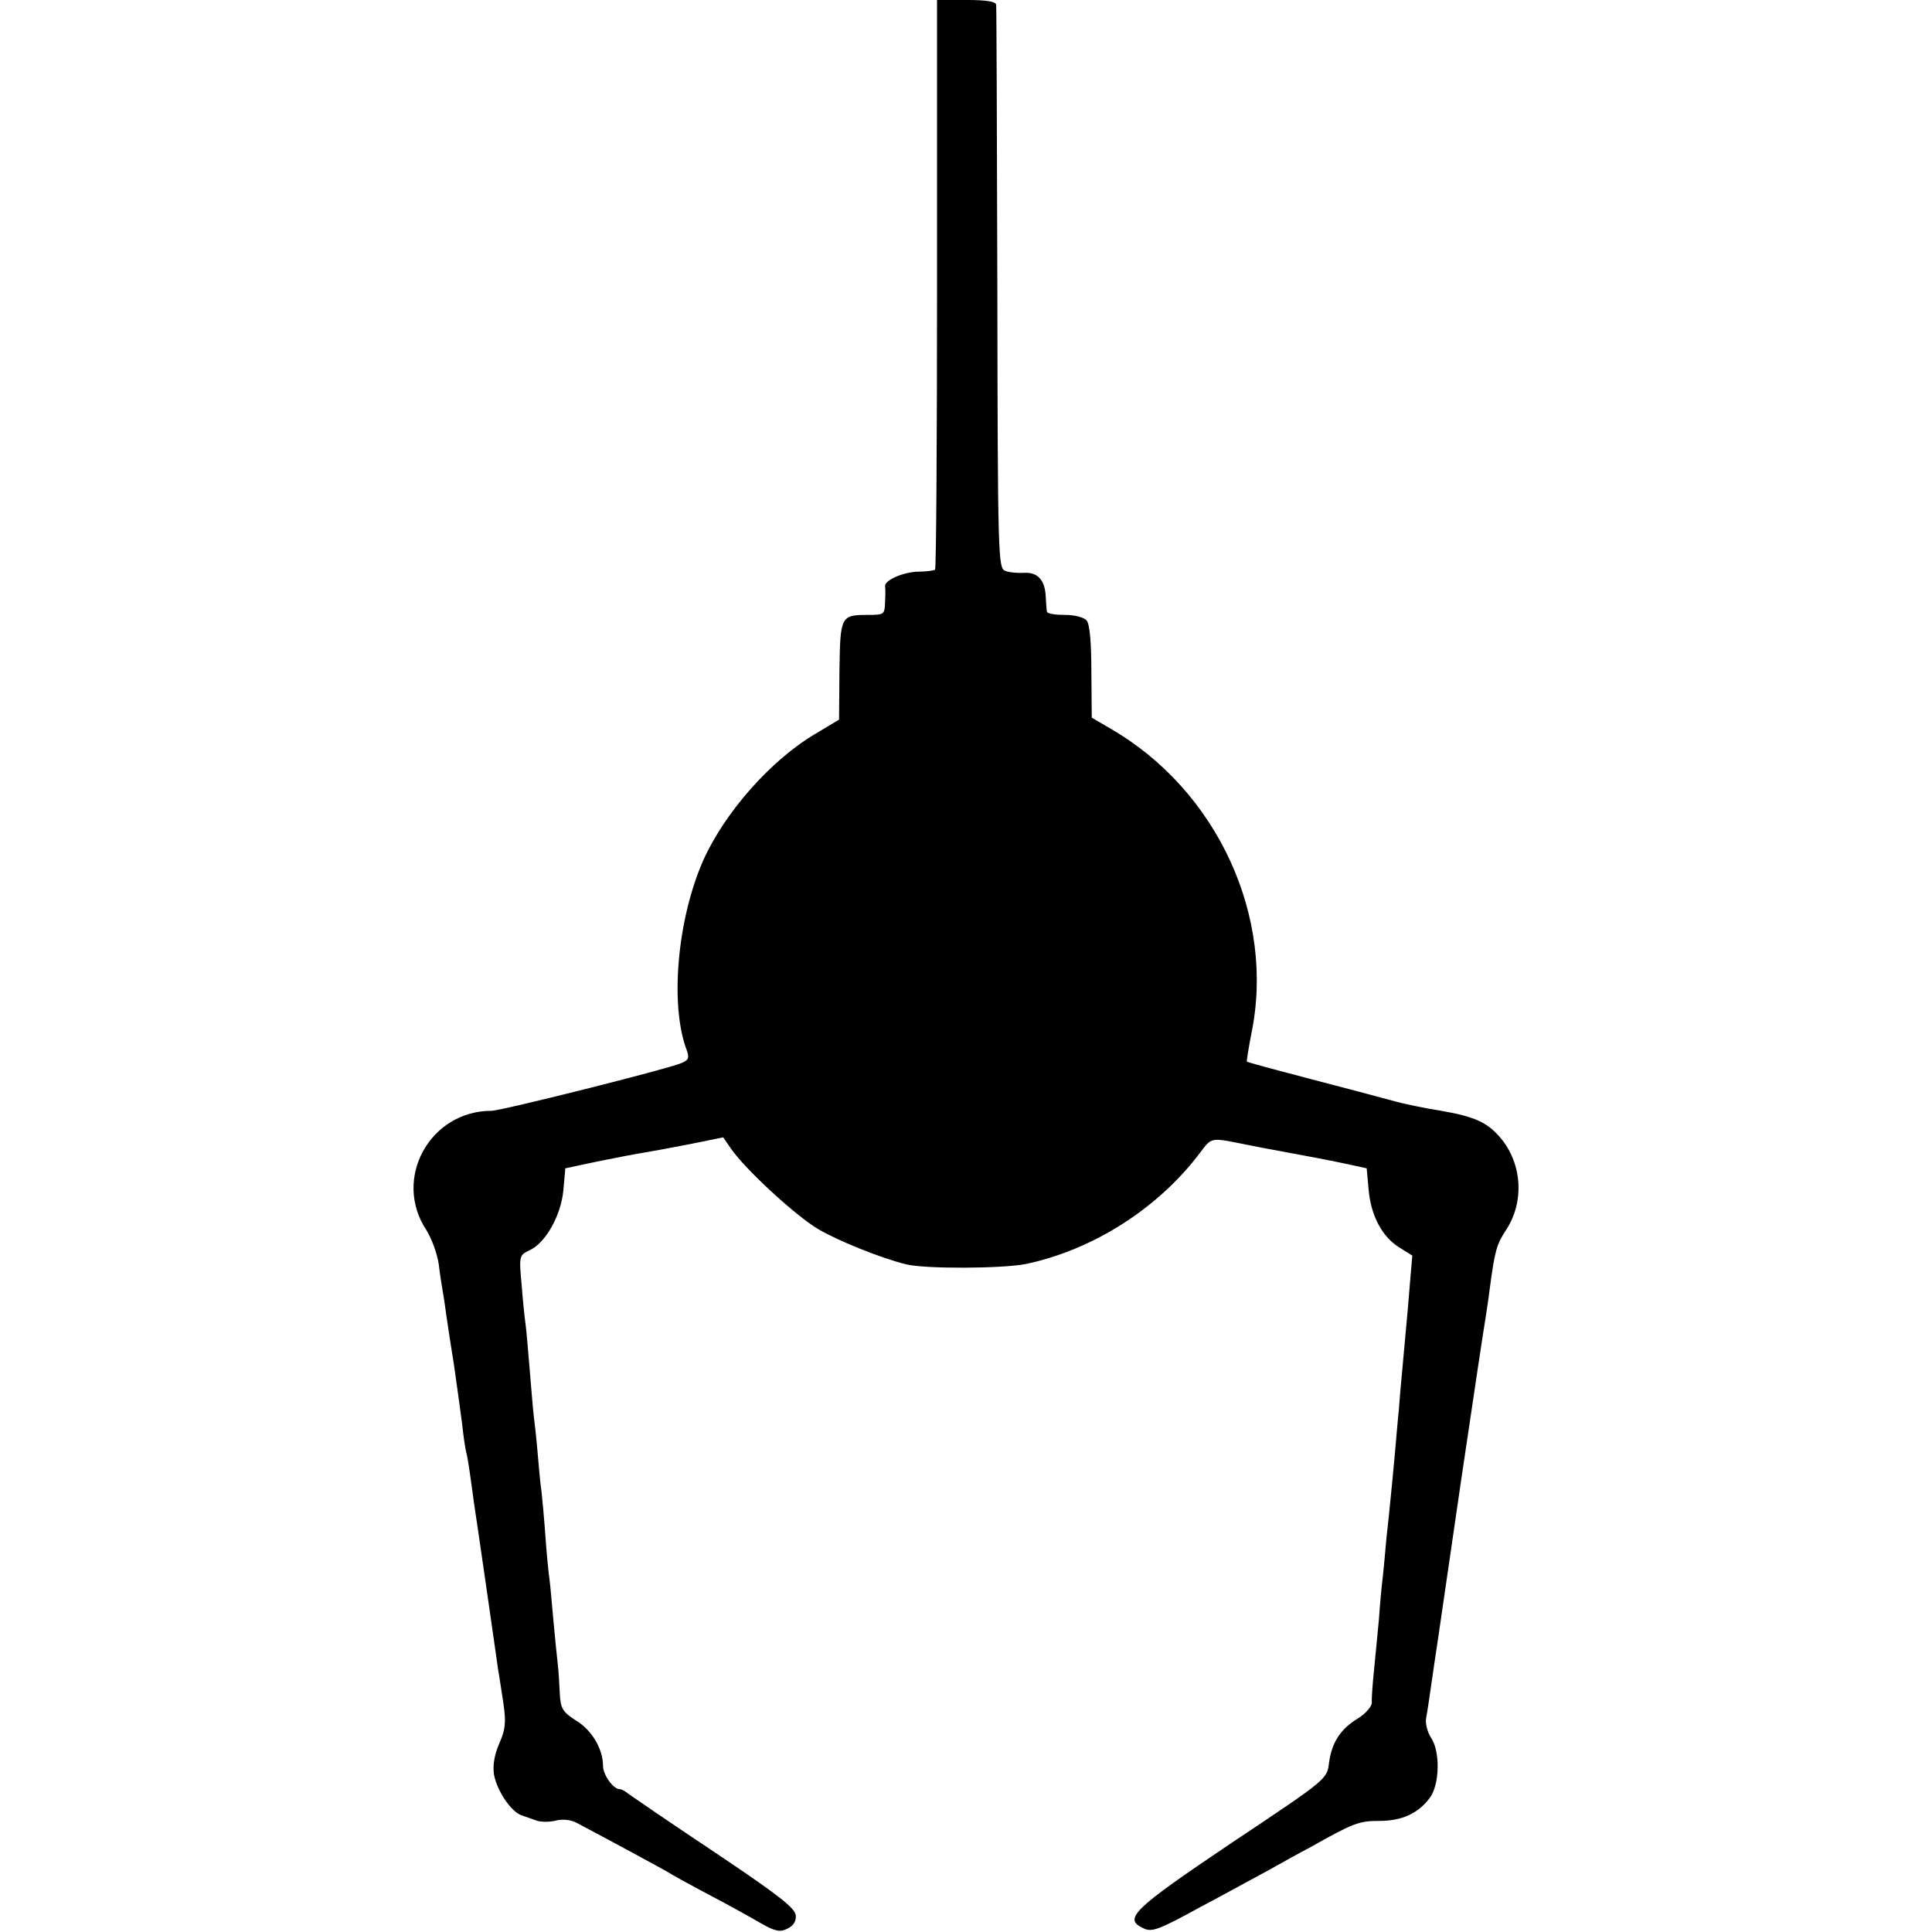 <?xml version="1.0" standalone="no"?>
<!DOCTYPE svg PUBLIC "-//W3C//DTD SVG 20010904//EN"
 "http://www.w3.org/TR/2001/REC-SVG-20010904/DTD/svg10.dtd">
<svg version="1.0" xmlns="http://www.w3.org/2000/svg"
 width="487pt" height="487pt" viewBox="0 0 487 487"
 preserveAspectRatio="xMidYMid meet">
<g transform="translate(0,487) scale(0.1,-0.1)"
fill="#000000" stroke="none">
<path d="M2362 4154 c0 -393 -2 -717 -5 -720 -2 -2 -22 -5 -43 -5 -38 -1 -85
-22 -83 -37 1 -4 1 -22 0 -39 -1 -32 -2 -33 -43 -33 -69 0 -70 -3 -72 -141
l-1 -123 -60 -36 c-112 -66 -228 -198 -282 -318 -66 -149 -85 -366 -42 -479 7
-20 5 -25 -14 -33 -39 -16 -454 -120 -478 -120 -156 0 -250 -172 -164 -301 13
-21 27 -59 31 -86 3 -26 8 -57 10 -68 2 -10 6 -37 9 -60 3 -22 12 -80 20 -130
7 -49 16 -115 20 -145 3 -30 8 -62 10 -70 4 -13 10 -56 20 -130 2 -14 16 -106
30 -205 14 -99 28 -193 30 -210 3 -16 9 -57 14 -89 7 -49 5 -66 -11 -102 -12
-28 -16 -54 -13 -76 7 -41 43 -95 70 -104 11 -4 29 -10 40 -14 11 -3 32 -3 47
1 15 4 36 2 50 -5 72 -38 224 -120 233 -126 6 -4 51 -29 100 -55 50 -26 109
-59 133 -73 35 -20 48 -23 66 -14 15 7 23 18 22 33 -1 19 -42 51 -206 161
-113 75 -210 142 -217 147 -7 6 -16 11 -21 11 -16 0 -42 36 -42 59 0 42 -28
90 -68 114 -34 22 -39 30 -41 69 -1 23 -3 57 -5 73 -2 17 -7 66 -11 110 -4 44
-8 91 -10 105 -2 14 -7 61 -10 105 -3 44 -8 96 -10 115 -3 19 -7 64 -10 100
-3 36 -8 79 -10 95 -2 17 -6 68 -10 115 -4 47 -8 96 -10 110 -2 14 -7 59 -10
100 -7 74 -6 76 19 88 41 18 80 88 86 151 l5 56 80 17 c44 9 96 19 115 22 19
3 73 13 119 22 l84 17 20 -29 c36 -52 162 -168 219 -202 49 -29 157 -73 222
-89 48 -12 244 -11 303 1 169 36 332 140 437 279 31 41 26 40 116 22 14 -3 61
-12 105 -20 44 -8 107 -20 140 -27 l60 -13 5 -55 c6 -65 34 -118 78 -145 l32
-20 -6 -70 c-3 -38 -7 -86 -9 -105 -2 -19 -6 -69 -10 -110 -4 -41 -8 -88 -9
-105 -2 -16 -6 -66 -10 -110 -4 -44 -9 -96 -11 -115 -2 -19 -6 -62 -10 -95 -3
-33 -7 -80 -10 -105 -3 -25 -7 -70 -9 -100 -3 -30 -8 -86 -12 -125 -4 -38 -7
-78 -6 -87 0 -9 -15 -27 -34 -39 -45 -27 -67 -61 -74 -113 -5 -41 -5 -41 -245
-201 -251 -169 -275 -192 -222 -216 21 -10 39 -3 143 54 66 35 144 78 174 94
30 17 75 42 100 55 112 63 125 68 177 68 57 0 98 19 127 58 25 33 27 117 3
152 -9 14 -15 37 -12 50 4 22 7 43 21 140 3 19 7 46 9 60 3 20 37 253 59 405
33 222 55 370 61 405 2 14 7 45 10 70 13 99 18 114 41 149 47 71 41 167 -13
232 -34 40 -65 54 -150 69 -40 6 -97 18 -125 26 -29 8 -123 33 -208 55 -84 22
-155 41 -157 43 -1 1 4 32 11 69 62 295 -86 616 -356 771 l-46 27 -1 115 c0
74 -4 121 -12 130 -7 8 -30 14 -55 14 -24 0 -44 3 -45 8 -1 4 -2 21 -3 38 -2
43 -21 62 -55 60 -16 -1 -37 1 -47 5 -18 6 -19 34 -20 710 -1 387 -2 710 -3
717 -1 8 -23 12 -75 12 l-74 0 0 -716z"/>
</g>
</svg>
